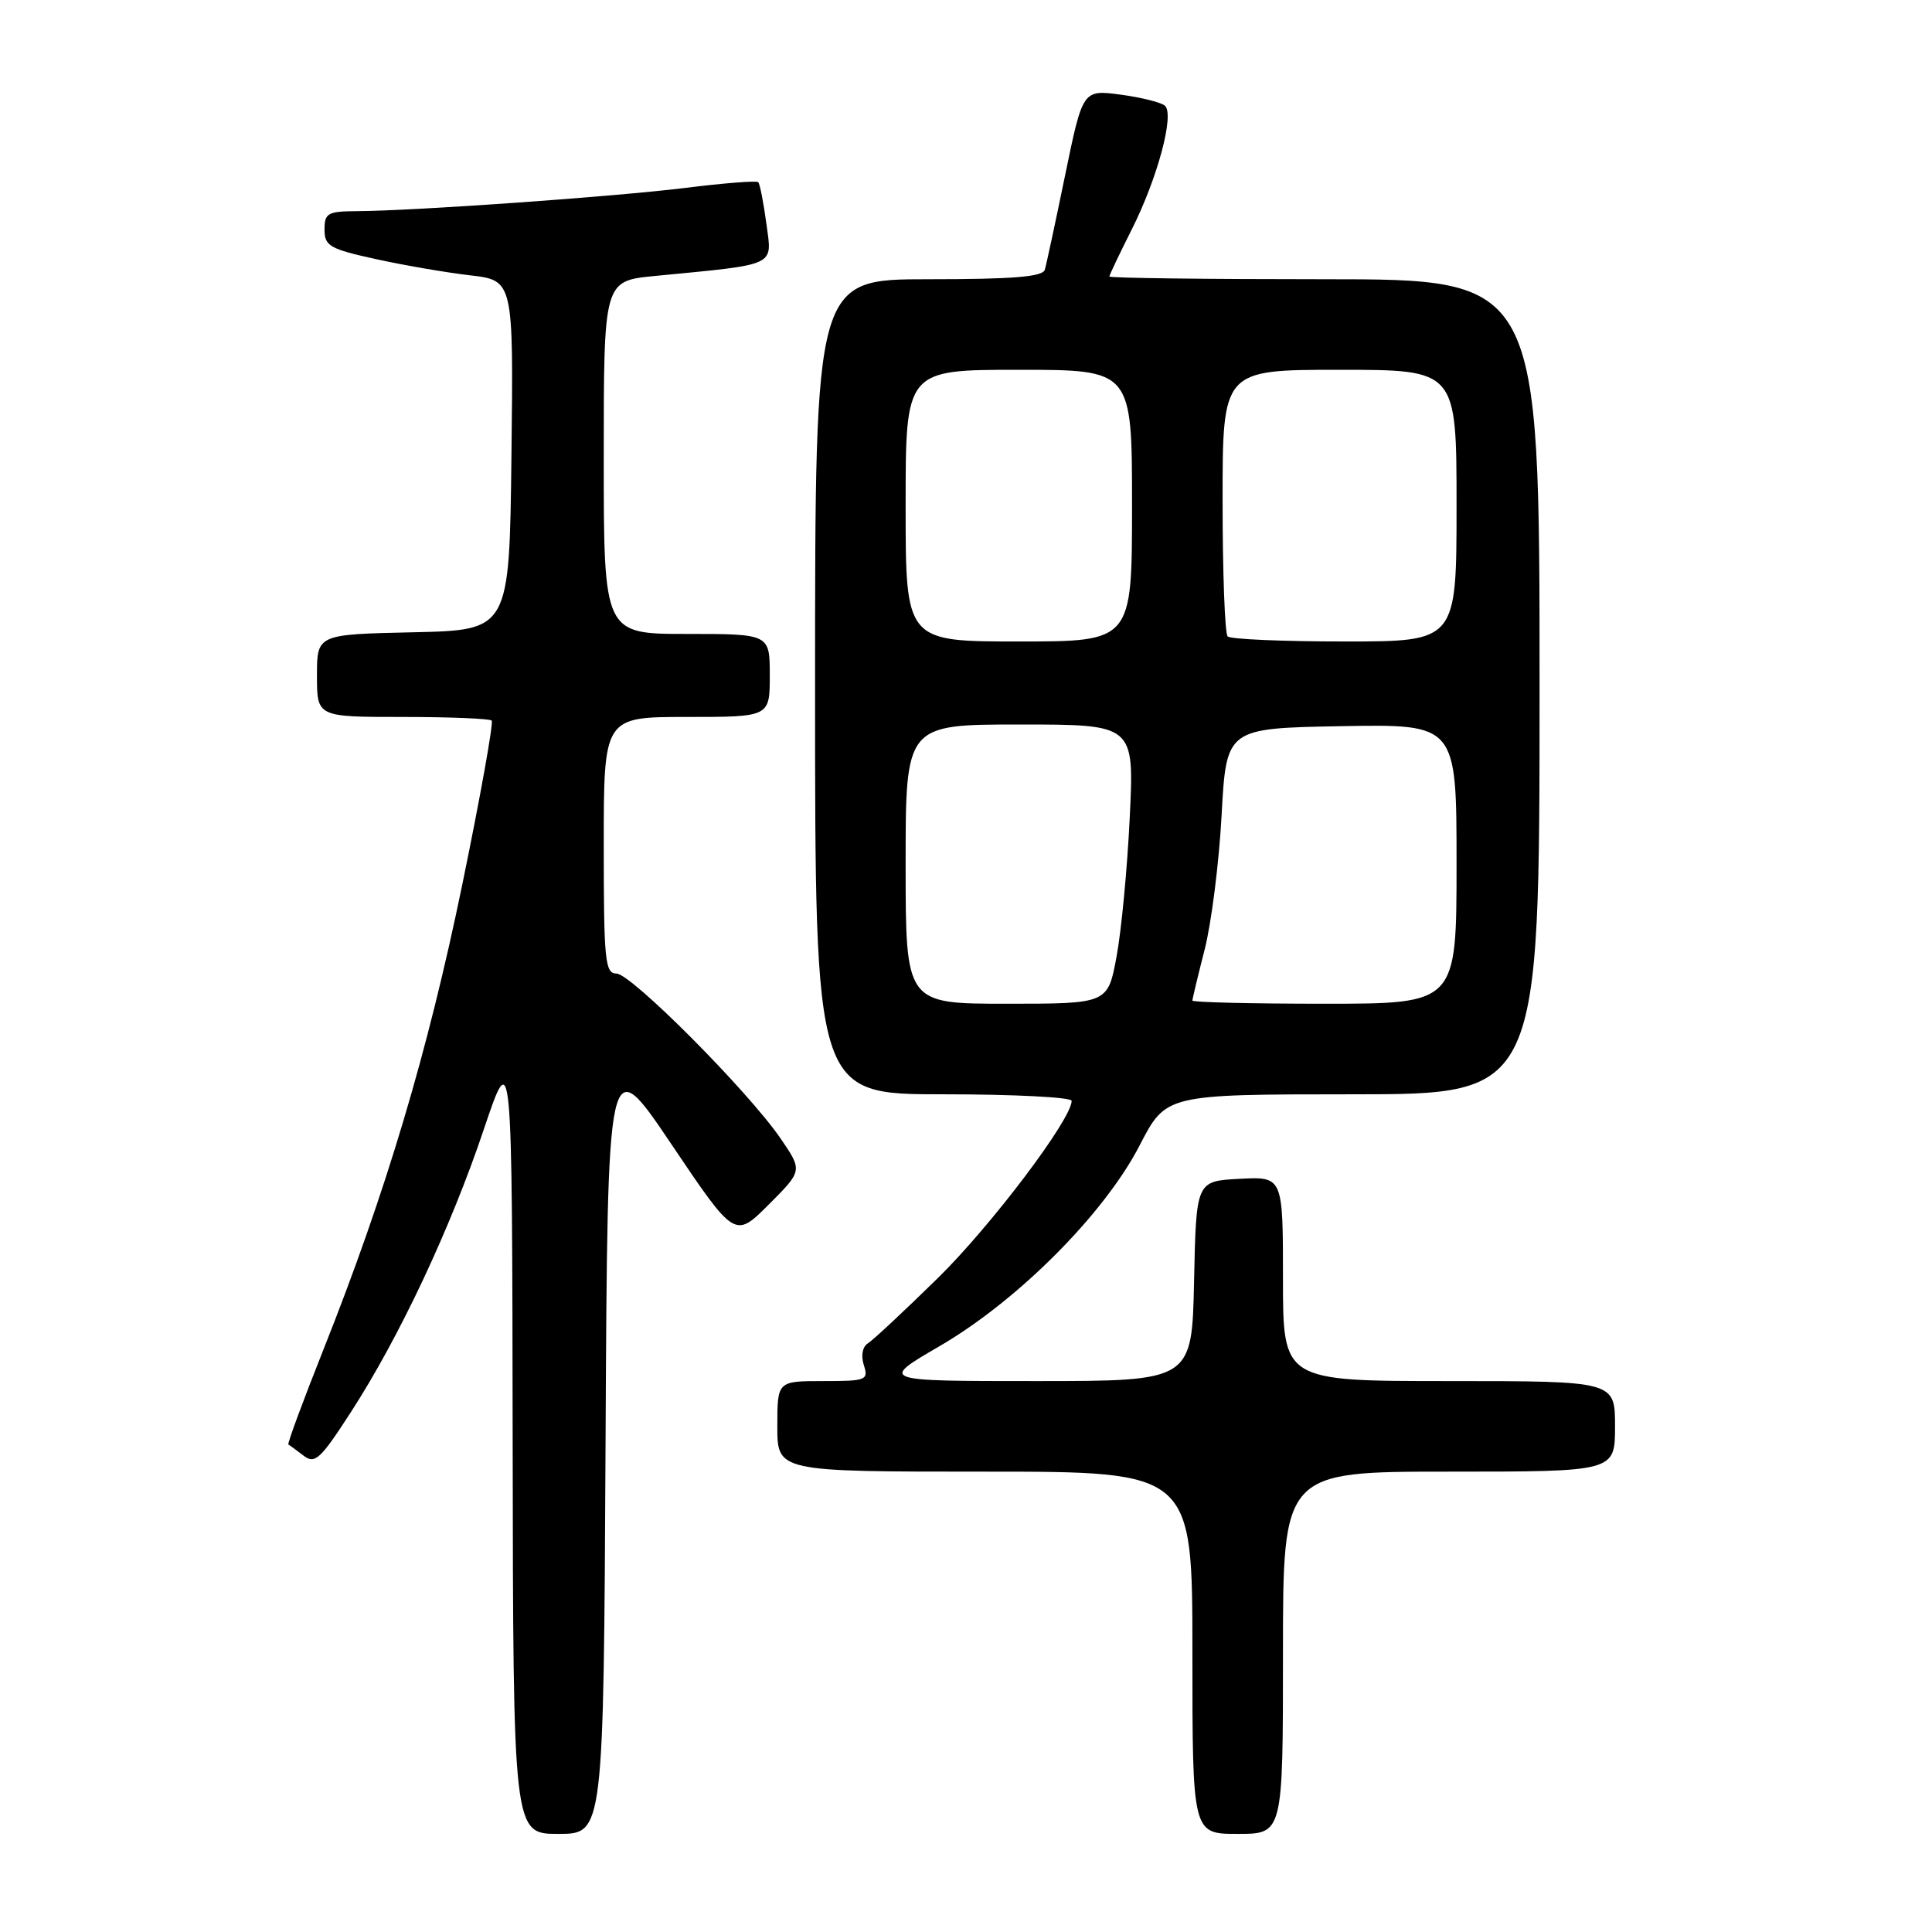 <?xml version="1.0" encoding="UTF-8" standalone="no"?>
<!DOCTYPE svg PUBLIC "-//W3C//DTD SVG 1.1//EN" "http://www.w3.org/Graphics/SVG/1.1/DTD/svg11.dtd" >
<svg xmlns="http://www.w3.org/2000/svg" xmlns:xlink="http://www.w3.org/1999/xlink" version="1.1" viewBox="0 0 256 256">
 <g >
 <path fill="currentColor"
d=" M 80.24 191.03 C 80.50 139.06 80.50 139.06 88.94 151.58 C 97.37 164.10 97.37 164.10 101.86 159.61 C 106.35 155.12 106.35 155.12 103.43 150.85 C 99.10 144.55 83.63 129.00 81.68 129.00 C 80.17 129.00 80.00 127.26 80.00 112.00 C 80.00 95.00 80.00 95.00 91.00 95.00 C 102.00 95.00 102.00 95.00 102.00 89.50 C 102.00 84.00 102.00 84.00 91.00 84.00 C 80.00 84.00 80.00 84.00 80.00 60.62 C 80.00 37.23 80.00 37.23 86.75 36.57 C 103.18 34.97 102.31 35.38 101.55 29.64 C 101.17 26.83 100.69 24.36 100.47 24.14 C 100.26 23.92 95.90 24.26 90.79 24.90 C 81.30 26.07 54.91 27.94 47.25 27.98 C 43.43 28.00 43.00 28.24 43.00 30.42 C 43.00 32.59 43.69 32.99 49.75 34.32 C 53.46 35.14 59.10 36.11 62.27 36.48 C 68.04 37.15 68.04 37.15 67.77 60.32 C 67.50 83.50 67.50 83.50 54.75 83.78 C 42.00 84.06 42.00 84.06 42.00 89.53 C 42.00 95.00 42.00 95.00 53.33 95.00 C 59.57 95.00 64.88 95.22 65.15 95.48 C 65.41 95.74 63.66 105.53 61.25 117.23 C 56.67 139.46 51.13 158.02 42.84 178.87 C 40.13 185.68 38.05 191.32 38.21 191.41 C 38.37 191.49 39.27 192.15 40.21 192.87 C 41.73 194.04 42.43 193.40 46.49 187.12 C 52.92 177.19 59.71 162.73 64.10 149.67 C 67.86 138.50 67.86 138.50 67.93 190.75 C 68.00 243.00 68.00 243.00 73.99 243.00 C 79.98 243.00 79.98 243.00 80.24 191.03 Z  M 170.00 219.00 C 170.00 195.00 170.00 195.00 192.00 195.00 C 214.00 195.00 214.00 195.00 214.00 189.00 C 214.00 183.00 214.00 183.00 192.00 183.00 C 170.00 183.00 170.00 183.00 170.00 169.45 C 170.00 155.90 170.00 155.90 164.25 156.20 C 158.50 156.50 158.50 156.50 158.22 169.75 C 157.94 183.00 157.94 183.00 137.24 183.00 C 116.54 183.00 116.54 183.00 124.52 178.36 C 134.89 172.32 146.34 160.83 151.02 151.75 C 154.50 145.01 154.50 145.01 179.25 145.00 C 204.00 145.00 204.00 145.00 204.00 91.00 C 204.00 37.00 204.00 37.00 175.50 37.00 C 159.82 37.00 147.00 36.84 147.00 36.64 C 147.00 36.44 148.33 33.65 149.95 30.43 C 153.36 23.67 155.64 15.21 154.37 14.02 C 153.89 13.57 151.24 12.91 148.49 12.54 C 143.47 11.88 143.47 11.88 141.14 23.19 C 139.86 29.41 138.65 35.06 138.44 35.75 C 138.16 36.68 134.19 37.00 123.03 37.00 C 108.00 37.00 108.00 37.00 108.00 91.00 C 108.00 145.00 108.00 145.00 125.00 145.00 C 134.35 145.00 142.00 145.39 142.00 145.87 C 142.00 148.30 131.32 162.44 124.25 169.37 C 119.83 173.70 115.67 177.59 115.00 178.00 C 114.28 178.45 114.06 179.61 114.46 180.88 C 115.10 182.88 114.80 183.00 109.07 183.00 C 103.00 183.00 103.00 183.00 103.00 189.00 C 103.00 195.00 103.00 195.00 130.50 195.00 C 158.00 195.00 158.00 195.00 158.00 219.00 C 158.00 243.00 158.00 243.00 164.00 243.00 C 170.00 243.00 170.00 243.00 170.00 219.00 Z  M 120.00 114.50 C 120.00 96.00 120.00 96.00 135.15 96.00 C 150.29 96.00 150.29 96.00 149.70 108.25 C 149.38 114.99 148.59 123.31 147.95 126.75 C 146.79 133.00 146.79 133.00 133.39 133.00 C 120.00 133.00 120.00 133.00 120.00 114.50 Z  M 158.00 132.58 C 158.00 132.35 158.73 129.31 159.62 125.83 C 160.51 122.35 161.53 114.33 161.87 108.00 C 162.50 96.50 162.50 96.50 177.75 96.22 C 193.00 95.95 193.00 95.95 193.00 114.47 C 193.00 133.00 193.00 133.00 175.50 133.00 C 165.88 133.00 158.00 132.81 158.00 132.58 Z  M 120.00 67.00 C 120.00 49.00 120.00 49.00 135.00 49.00 C 150.00 49.00 150.00 49.00 150.00 67.00 C 150.00 85.00 150.00 85.00 135.00 85.00 C 120.00 85.00 120.00 85.00 120.00 67.00 Z  M 162.67 84.33 C 162.30 83.97 162.00 75.87 162.00 66.33 C 162.00 49.00 162.00 49.00 177.50 49.00 C 193.00 49.00 193.00 49.00 193.00 67.00 C 193.00 85.00 193.00 85.00 178.17 85.00 C 170.01 85.00 163.03 84.70 162.67 84.33 Z "/>
</g>
</svg>